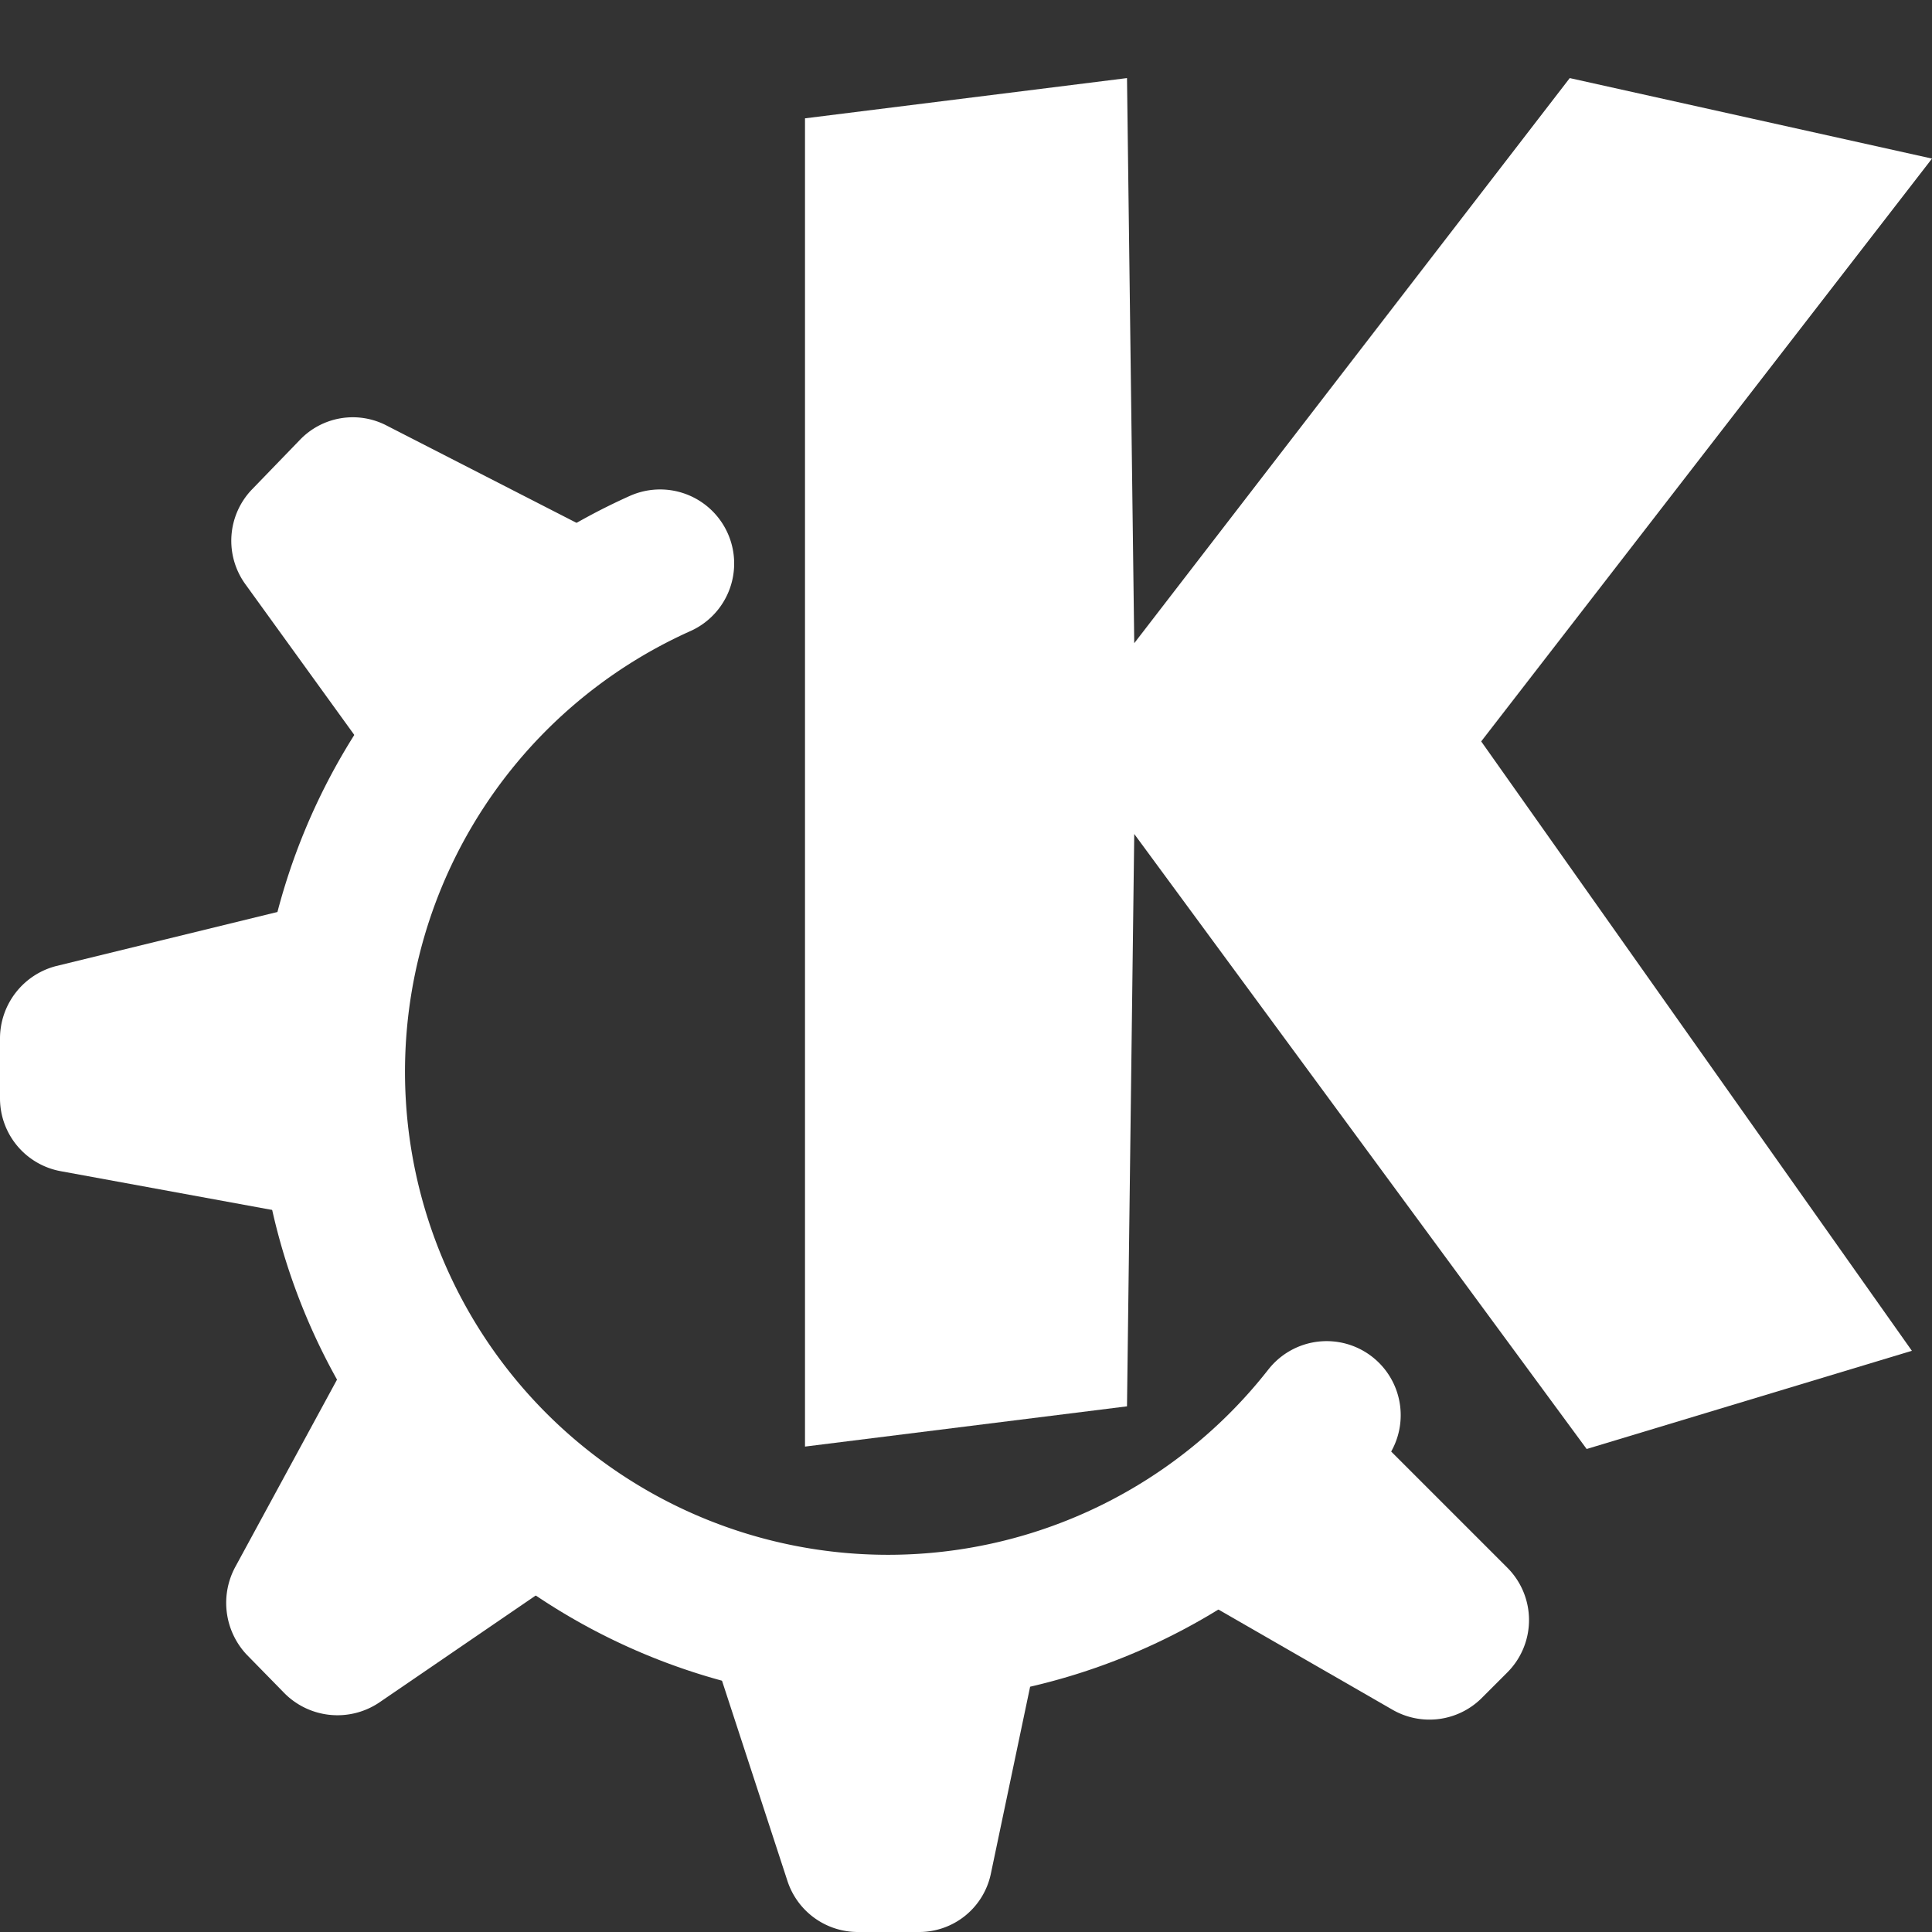 <svg id="图层_1" data-name="图层 1" xmlns="http://www.w3.org/2000/svg" viewBox="0 0 24 24"><rect x="0" y="0" width="24" height="24" fill="#333333" stroke="none"/><defs><style>.cls-1{fill:#fff;}.cls-2{fill:none;stroke:#fff;stroke-linecap:round;stroke-miterlimit:10;stroke-width:1.84px;}</style></defs><title>kde_badge</title><g id="_3" data-name="3"><polygon class="cls-1" points="24 1.97 19.5 0.97 14.09 7.99 14 0.97 10 1.47 10 17.97 14 17.47 14.09 10.36 19.71 18 23.75 16.78 18.4 9.21 24 1.97"/><path class="cls-2" d="M16.48,17.58A6.92,6.92,0,1,1,8.2,7"/><path class="cls-1" d="M3.72,5.47l-.59.61a.92.92,0,0,0-.08,1.18l1.59,2.2,3-2.72L4.81,5.29A.91.91,0,0,0,3.72,5.47Z"/><path class="cls-1" d="M3.77,11.25.7,12a.93.93,0,0,0-.7.9v.75a.92.92,0,0,0,.76.9l3,.55Z"/><path class="cls-1" d="M4.43,16.69,2.92,19.47a.94.94,0,0,0,.14,1.08l.46.47a.93.93,0,0,0,1.19.13l2.34-1.6Z"/><path class="cls-1" d="M8.78,20.3l1,3.06a.92.92,0,0,0,.88.64h.75a.91.91,0,0,0,.9-.73l.63-3Z"/><path class="cls-1" d="M14.59,19.68l2.71,1.56a.92.92,0,0,0,1.1-.14l.32-.32a.92.92,0,0,0,0-1.31l-2.08-2.08Z"/></g></svg>